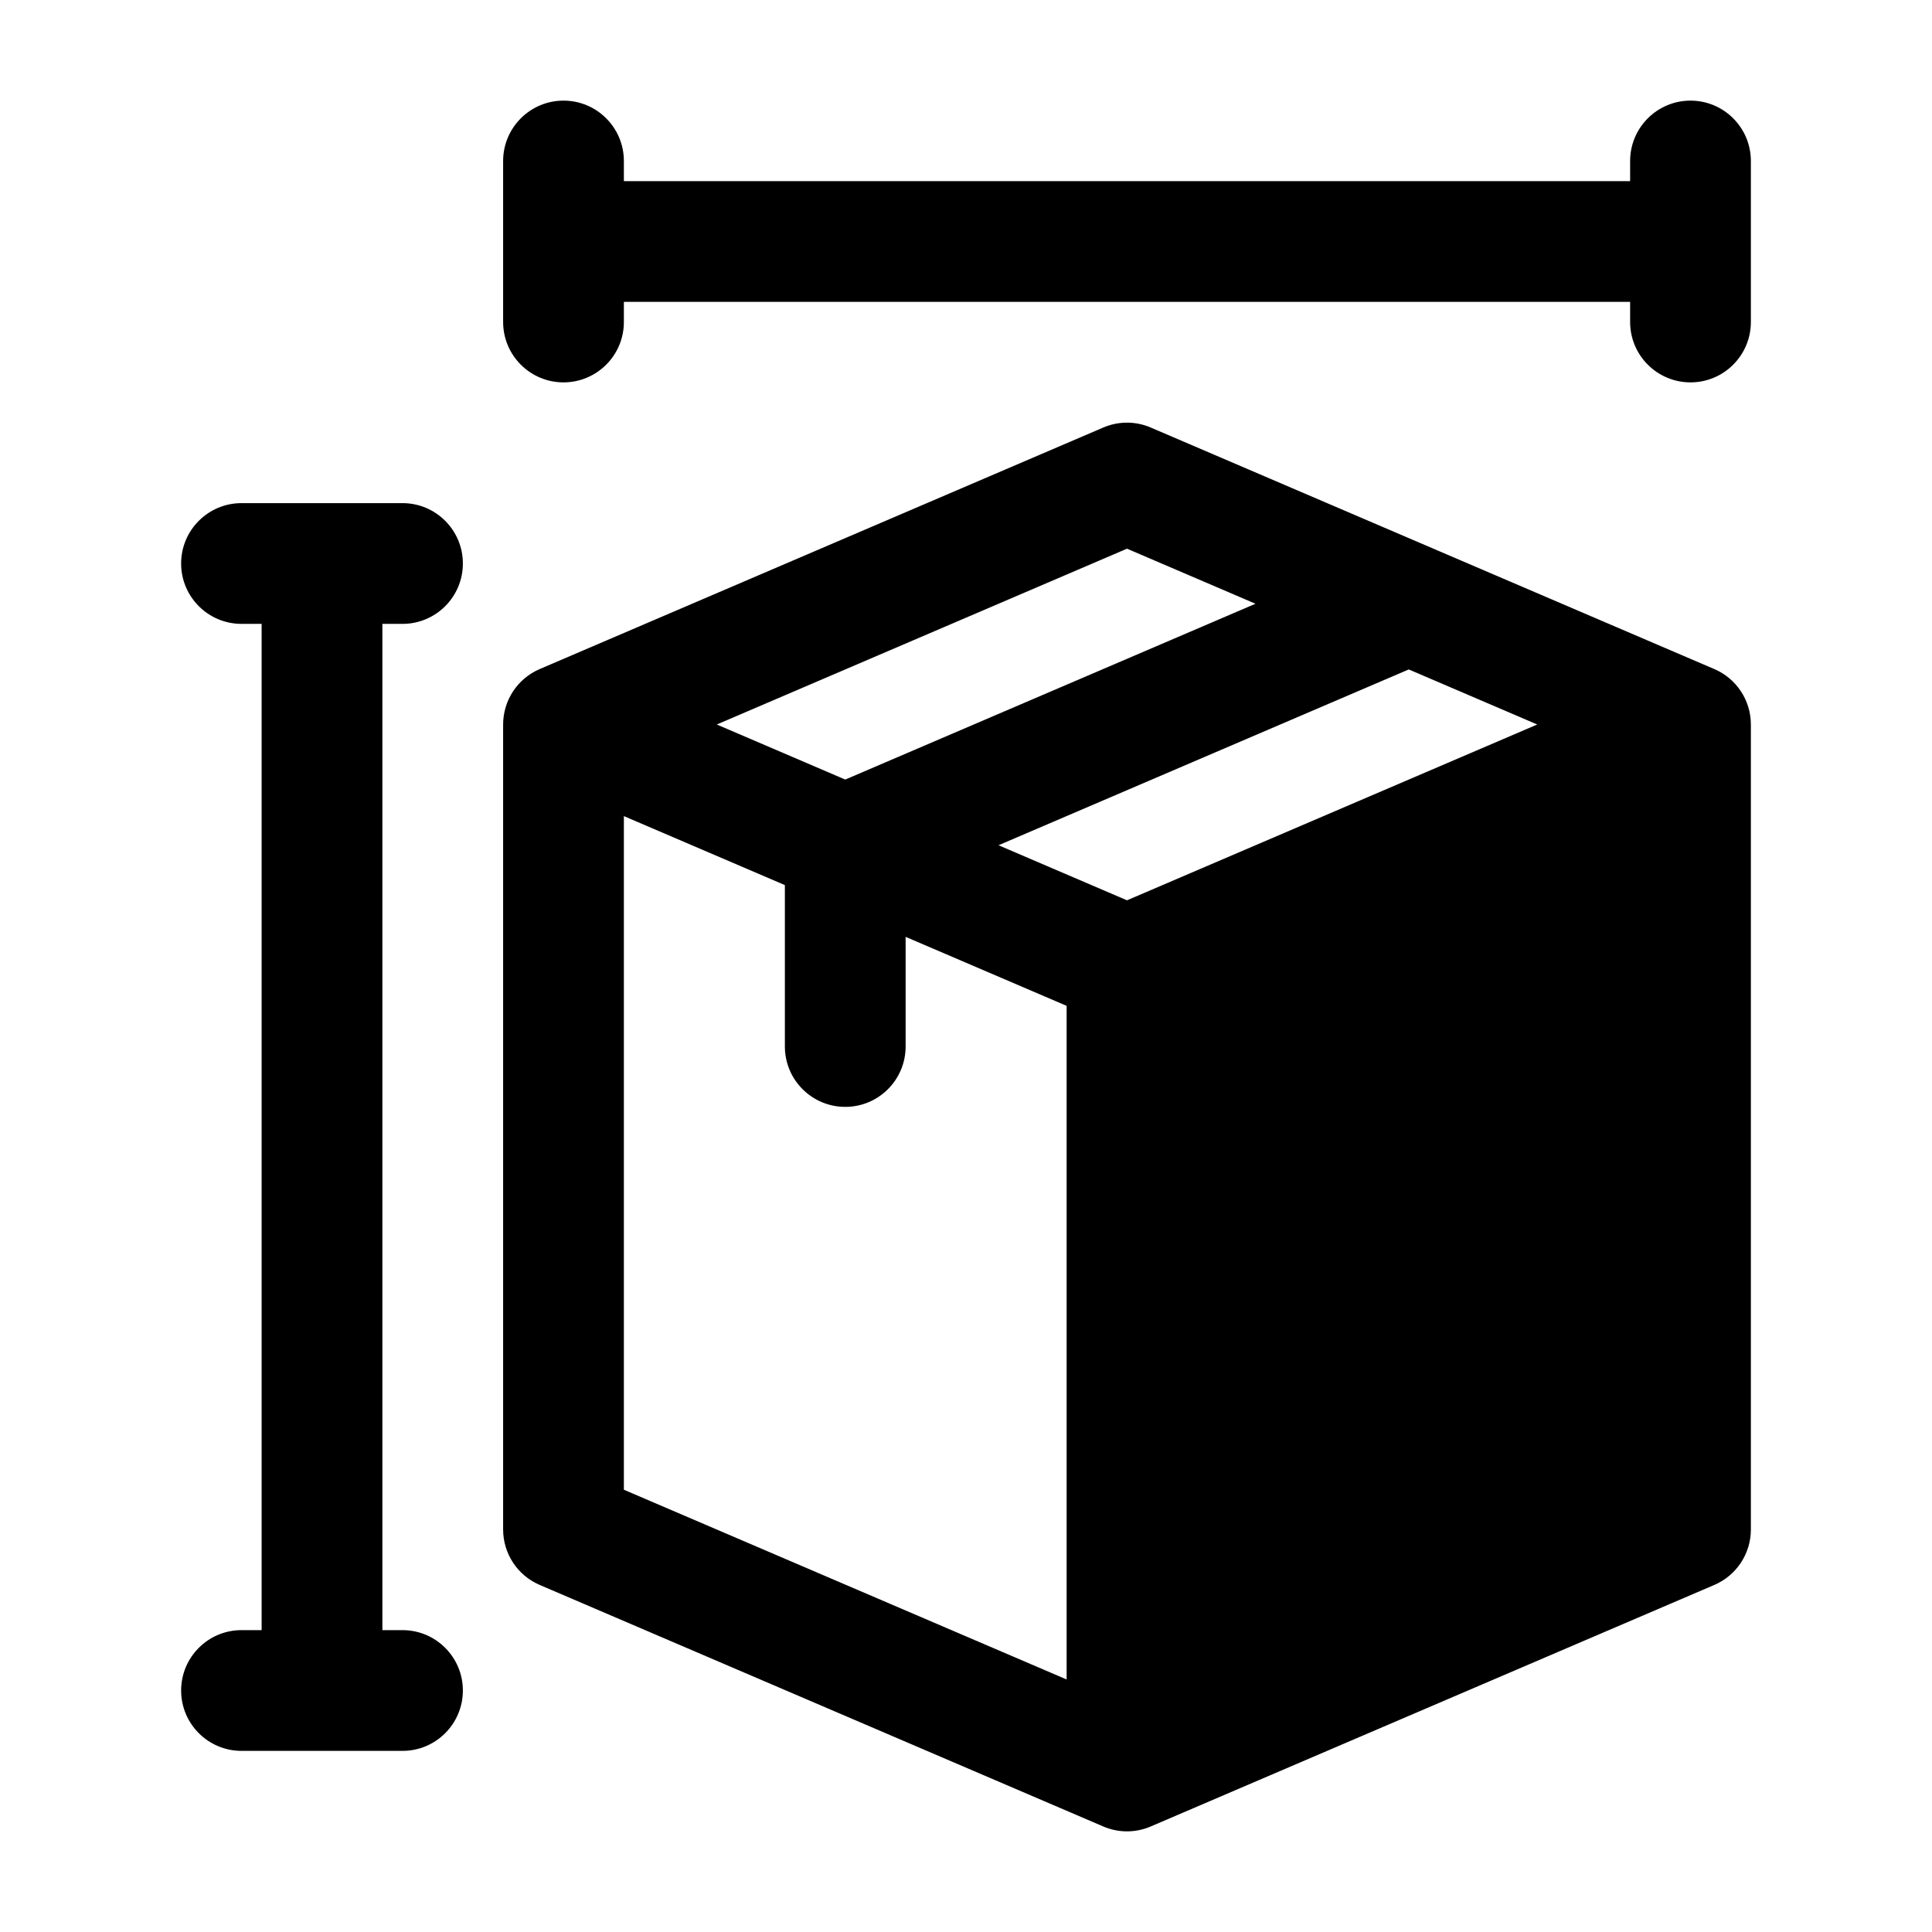 <svg width="24" height="24" viewBox="0 0 24 24" xmlns="http://www.w3.org/2000/svg">
    <path fill-rule="evenodd" clip-rule="evenodd" d="M7 1.25C7.414 1.25 7.75 1.586 7.75 2V2.25H20.25V2C20.25 1.586 20.586 1.25 21 1.25C21.414 1.25 21.75 1.586 21.75 2V4C21.75 4.414 21.414 4.75 21 4.75C20.586 4.75 20.25 4.414 20.25 4V3.75H7.75V4C7.75 4.414 7.414 4.75 7 4.75C6.586 4.75 6.25 4.414 6.25 4V2C6.25 1.586 6.586 1.25 7 1.25ZM13.705 5.311C13.893 5.23 14.107 5.23 14.295 5.311L21.295 8.311C21.571 8.429 21.75 8.7 21.75 9V19C21.75 19.3 21.571 19.571 21.295 19.689L14.295 22.689C14.107 22.77 13.893 22.77 13.705 22.689L6.705 19.689C6.429 19.571 6.25 19.3 6.25 19V9C6.25 8.7 6.429 8.429 6.705 8.311L13.705 5.311ZM14 11.184L19.096 9L17.5 8.316L12.404 10.5L14 11.184ZM9.75 10.995V13C9.75 13.414 10.086 13.75 10.5 13.75C10.914 13.75 11.25 13.414 11.25 13V11.638L13.25 12.495V20.863L7.75 18.506V10.138L9.75 10.995ZM10.5 9.684L15.596 7.5L14 6.816L8.904 9L10.5 9.684ZM3 6.25C2.586 6.25 2.25 6.586 2.25 7C2.25 7.414 2.586 7.75 3 7.75H3.25L3.25 20.25H3C2.586 20.25 2.25 20.586 2.25 21C2.25 21.414 2.586 21.75 3 21.75H5C5.414 21.75 5.75 21.414 5.75 21C5.75 20.586 5.414 20.25 5 20.25H4.75L4.75 7.75H5C5.414 7.75 5.75 7.414 5.75 7C5.75 6.586 5.414 6.25 5 6.25H3Z"/>
</svg>
